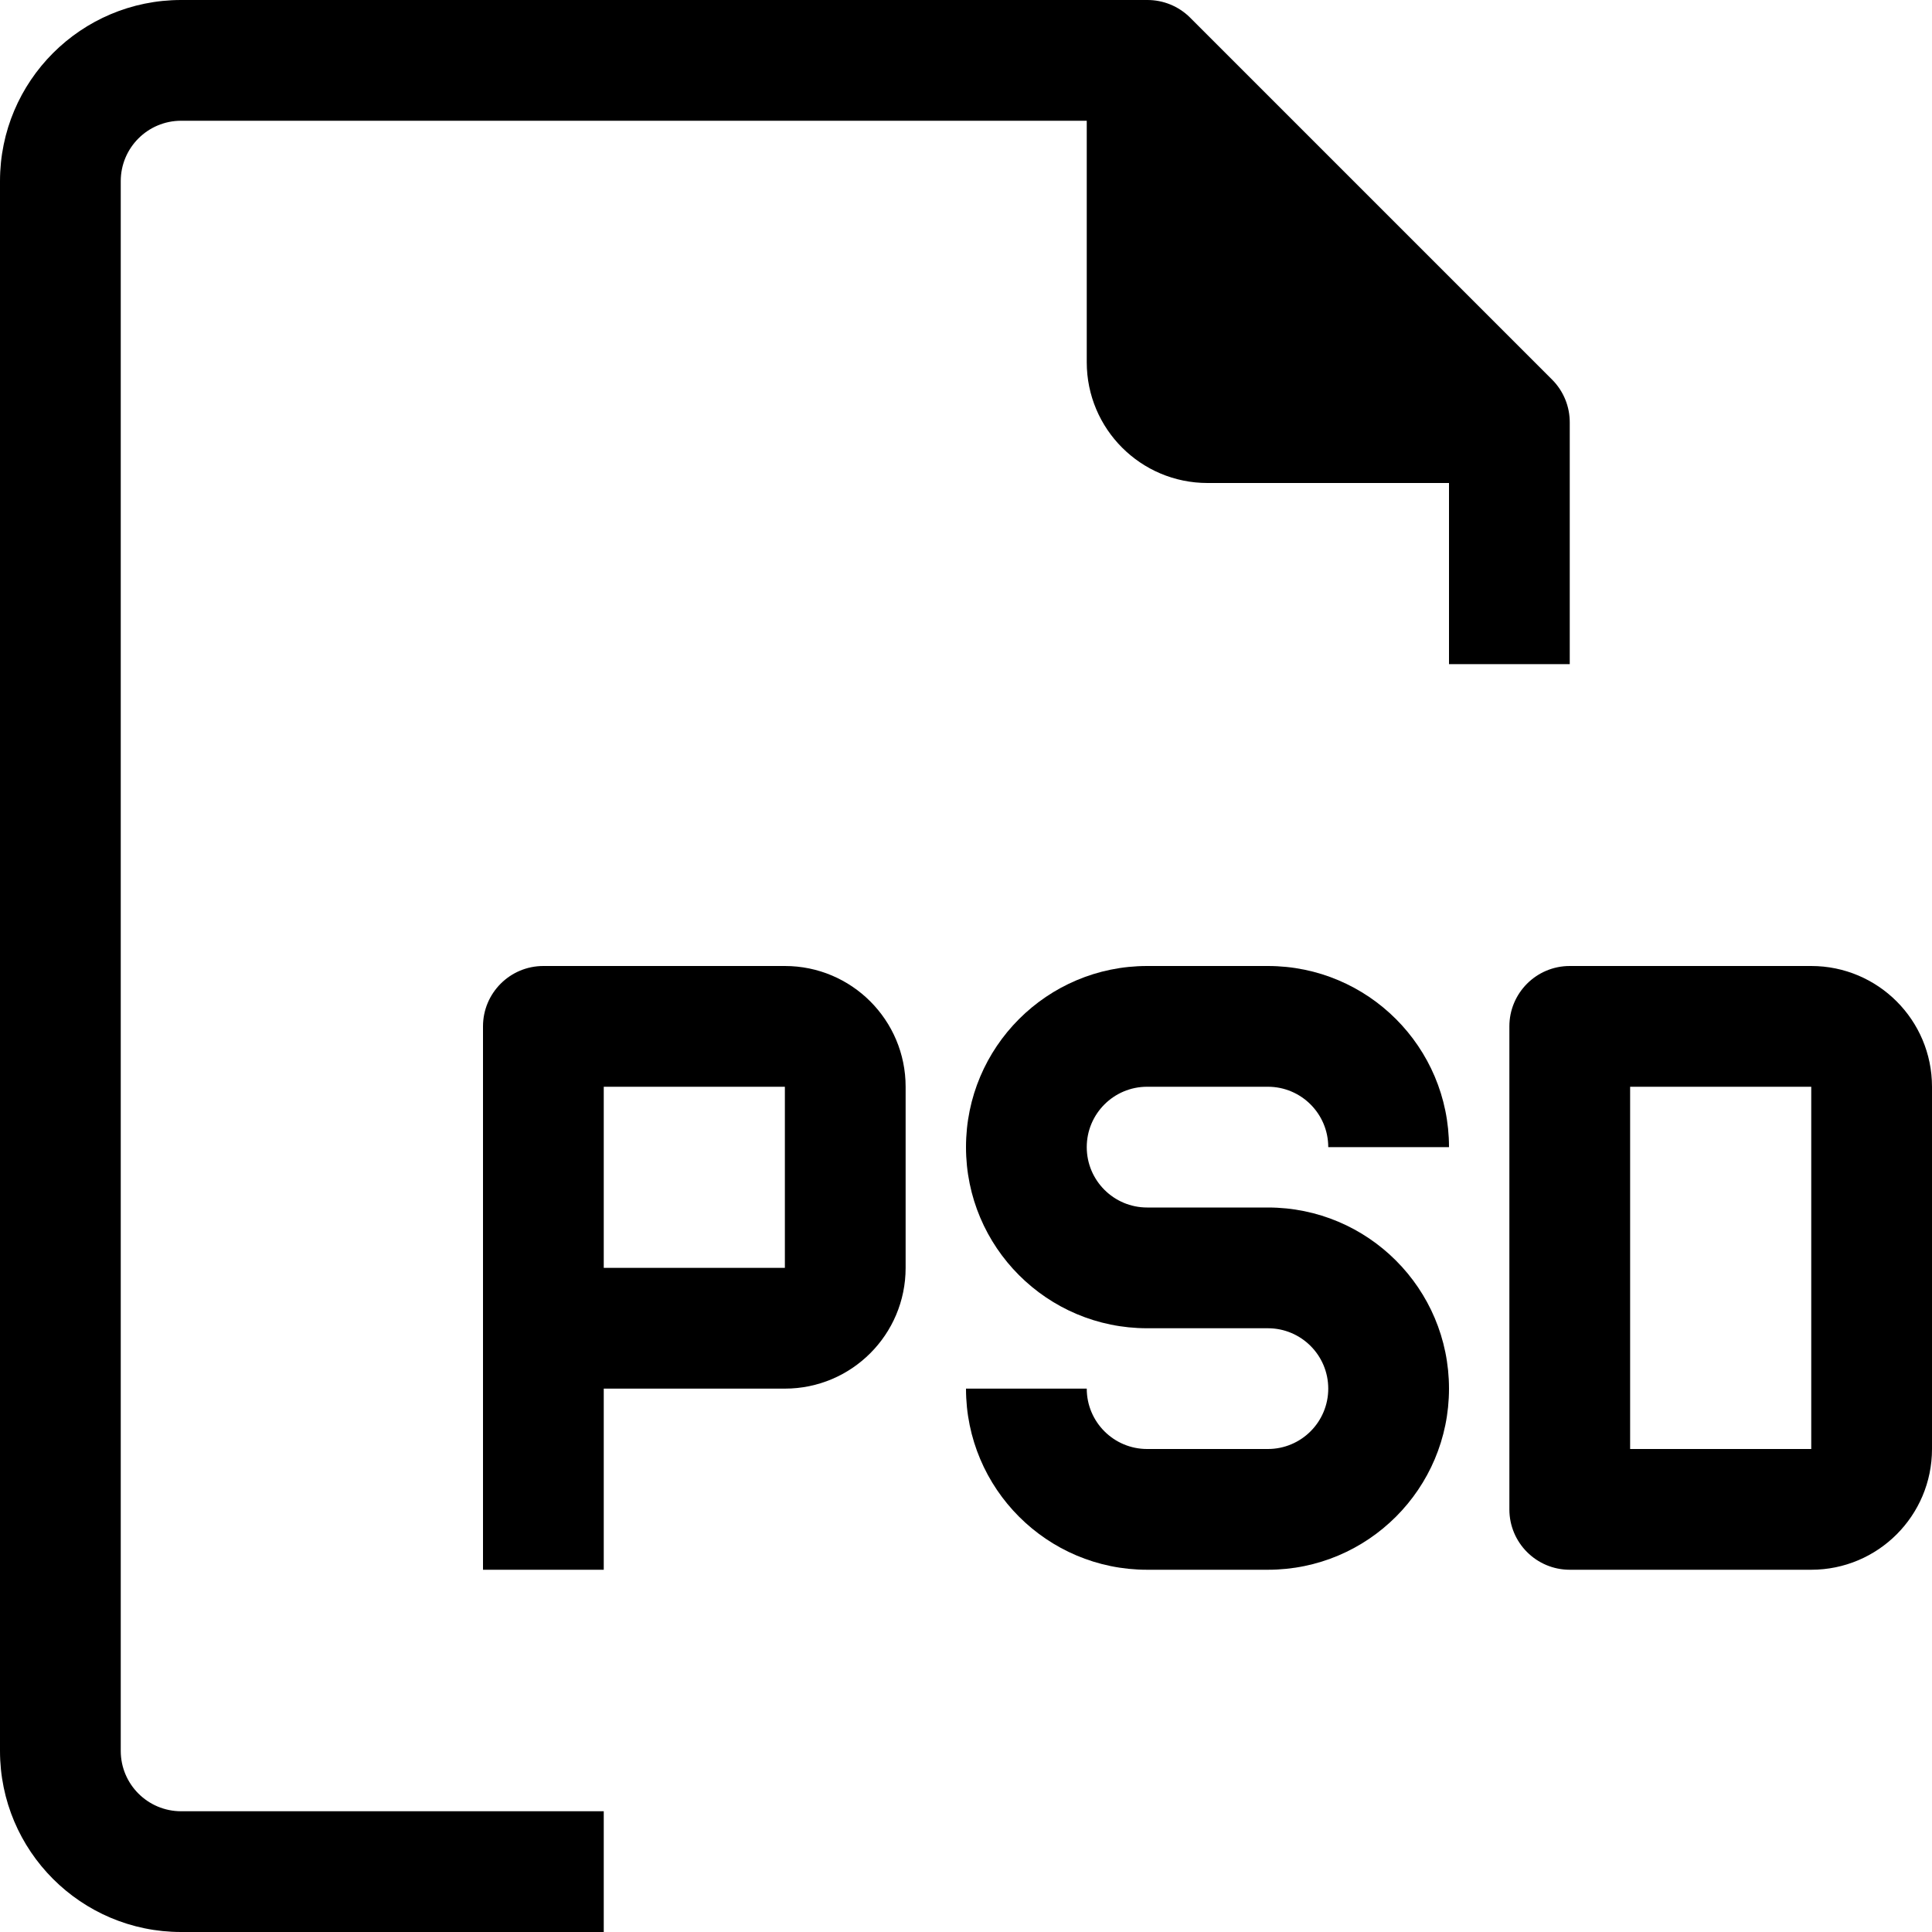 <?xml version="1.0" encoding="iso-8859-1"?>
<!-- Generator: Adobe Illustrator 19.0.0, SVG Export Plug-In . SVG Version: 6.00 Build 0)  -->
<svg xmlns="http://www.w3.org/2000/svg" xmlns:xlink="http://www.w3.org/1999/xlink" version="1.1" id="Capa_1" x="0px" y="0px" viewBox="0 0 512 512" style="enable-background:new 0 0 512 512;" xml:space="preserve">
<g>
	<g>
		<g>
			<path d="M416,176v-64c0.025-4.253-1.645-8.341-4.64-11.36l-96-96C312.341,1.645,308.253-0.024,304,0H48C21.49,0,0,21.491,0,48     v416c0,26.51,21.49,48,48,48h112v-32H48c-8.837,0-16-7.163-16-16V48c0-8.837,7.163-16,16-16h240v64c0,17.673,14.327,32,32,32h64     v48H416z"/>
			<path d="M208,256h-64c-8.837,0-16,7.163-16,16v144h32v-48h48c17.673,0,32-14.327,32-32v-48C240,270.327,225.673,256,208,256z      M208,336h-48v-48h48V336z"/>
			<path d="M304,288h32c8.837,0,16,7.163,16,16h32c0-26.51-21.49-48-48-48h-32c-26.51,0-48,21.49-48,48c0,26.51,21.49,48,48,48h32     c8.837,0,16,7.163,16,16s-7.163,16-16,16h-32c-8.837,0-16-7.163-16-16h-32c0,26.51,21.49,48,48,48h32c26.51,0,48-21.49,48-48     c0-26.51-21.49-48-48-48h-32c-8.837,0-16-7.163-16-16S295.164,288,304,288z"/>
			<path d="M480,256h-64c-8.837,0-16,7.163-16,16v128c0,8.837,7.163,16,16,16h64c17.673,0,32-14.327,32-32v-96     C512,270.327,497.673,256,480,256z M480,384h-48v-96h48V384z"/>
		</g>
	</g>
</g>
<g>
</g>
<g>
</g>
<g>
</g>
<g>
</g>
<g>
</g>
<g>
</g>
<g>
</g>
<g>
</g>
<g>
</g>
<g>
</g>
<g>
</g>
<g>
</g>
<g>
</g>
<g>
</g>
<g>
</g>
</svg>
